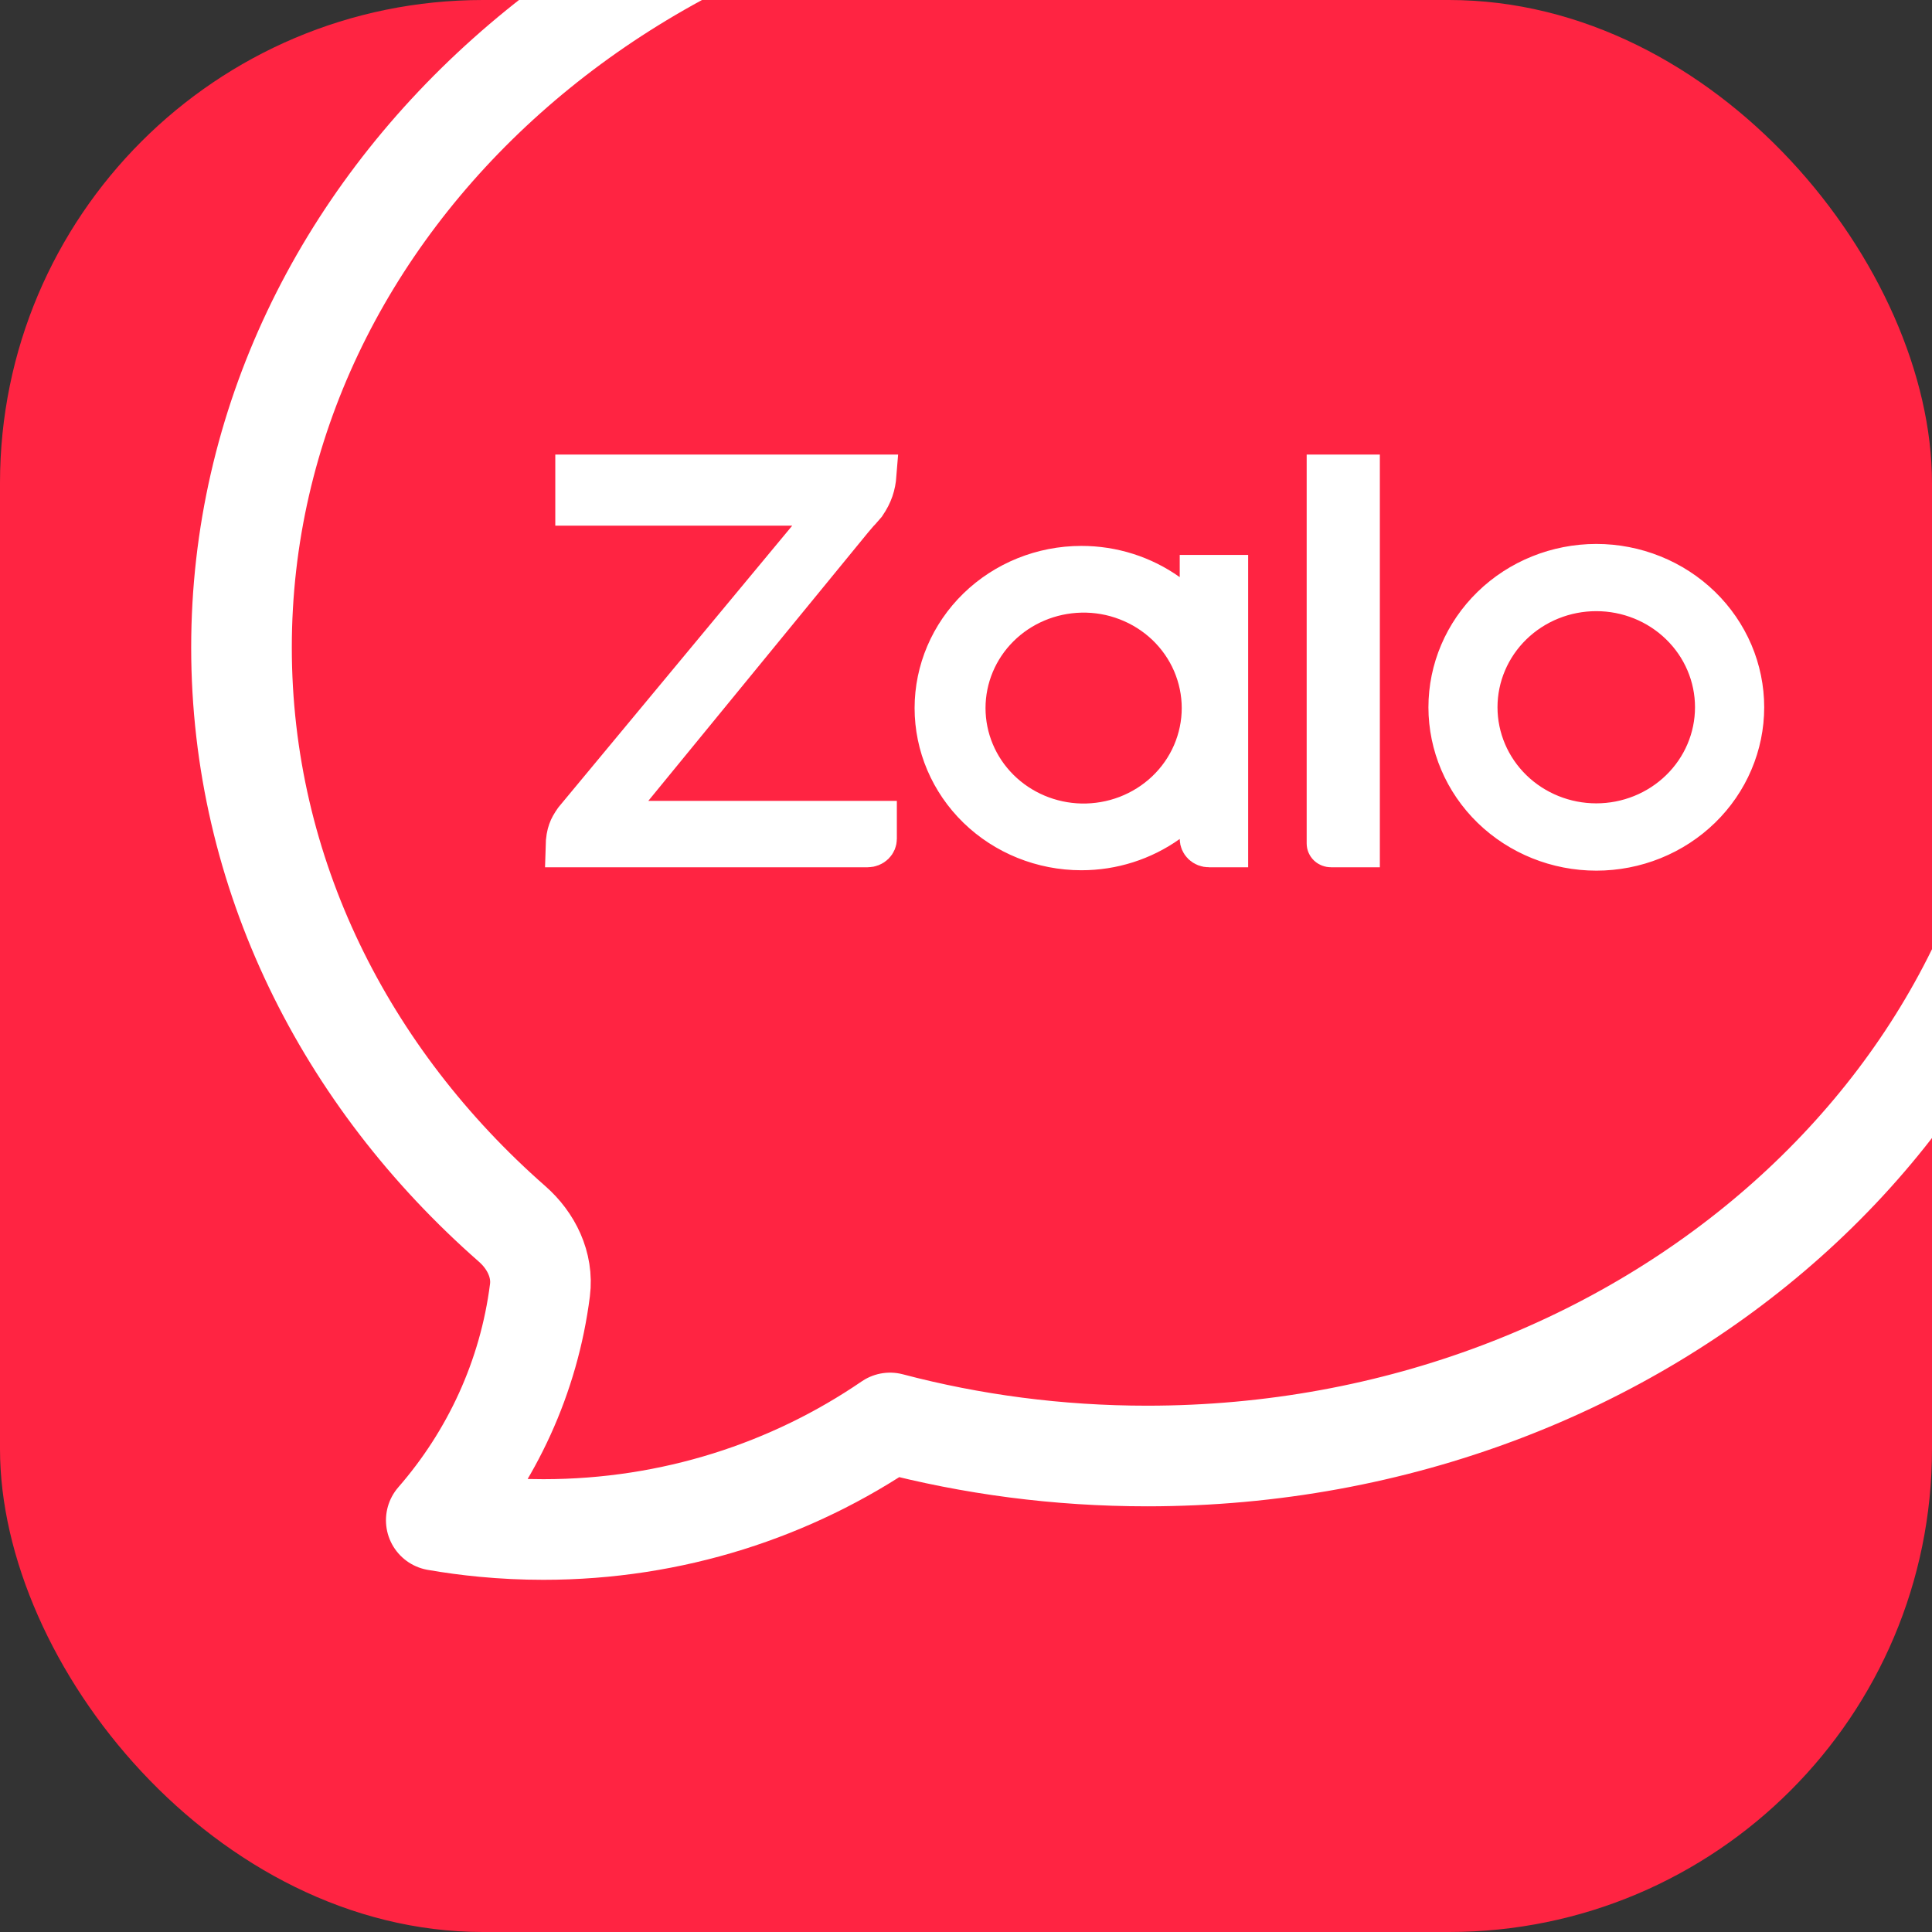 <svg width="48" height="48" viewBox="0 0 48 48" fill="none" xmlns="http://www.w3.org/2000/svg">
<rect x="0" y="0" width="48" height="48" fill="#333333" stroke="none"/>
<g clip-path="url(#clip0_188_257)">
<rect width="48" height="48" rx="12" fill="#FF2442"/>
<path d="M29.02 14.746L29.81 15.31V14.339V14.287H30.51V21.047L30.038 21.047L30.037 21.047C29.973 21.048 29.914 21.023 29.872 20.983C29.831 20.943 29.811 20.892 29.81 20.841L29.805 19.877L29.02 20.437C28.396 20.881 27.642 21.122 26.866 21.121H26.866C25.895 21.121 24.968 20.746 24.285 20.083C23.604 19.42 23.223 18.524 23.223 17.592C23.223 16.661 23.604 15.765 24.285 15.102C24.968 14.438 25.895 14.063 26.866 14.063L26.866 14.063C27.642 14.062 28.397 14.302 29.02 14.746ZM19.682 12.56H14.296V11.793H21.773C21.752 12.061 21.684 12.28 21.511 12.534L21.497 12.55C21.497 12.55 21.497 12.55 21.496 12.55C21.387 12.67 21.28 12.793 21.176 12.917L21.176 12.917L21.174 12.92L15.72 19.581L15.052 20.398H16.107H21.782V20.84C21.782 20.866 21.777 20.891 21.767 20.915C21.757 20.939 21.741 20.962 21.721 20.982C21.7 21.002 21.675 21.019 21.646 21.03C21.618 21.041 21.587 21.047 21.555 21.047H21.554H14.054C14.059 20.852 14.085 20.729 14.117 20.641C14.149 20.549 14.194 20.473 14.268 20.366L20.067 13.38L20.747 12.56H19.682ZM33.07 21.047C33.037 21.047 33.009 21.035 32.99 21.017C32.972 20.999 32.964 20.977 32.964 20.958V11.793H33.782V21.047H33.07ZM39.659 14.014C40.143 14.014 40.622 14.107 41.068 14.287C41.514 14.466 41.919 14.73 42.26 15.061C42.6 15.392 42.869 15.784 43.053 16.214C43.236 16.645 43.331 17.106 43.331 17.572C43.331 18.037 43.237 18.498 43.053 18.929C42.87 19.36 42.601 19.752 42.261 20.083C41.921 20.414 41.516 20.678 41.07 20.858C40.624 21.038 40.145 21.131 39.661 21.131C38.683 21.131 37.748 20.753 37.06 20.085C36.373 19.416 35.99 18.513 35.989 17.574C35.989 16.634 36.372 15.731 37.059 15.062C37.746 14.393 38.681 14.015 39.659 14.014ZM26.856 20.463C27.245 20.471 27.633 20.404 27.995 20.265C28.358 20.125 28.69 19.917 28.971 19.65C29.251 19.383 29.475 19.064 29.628 18.71C29.78 18.357 29.86 17.976 29.86 17.592C29.86 17.207 29.78 16.827 29.628 16.473C29.475 16.119 29.251 15.8 28.971 15.533C28.69 15.267 28.358 15.058 27.995 14.919C27.633 14.779 27.245 14.712 26.856 14.721C26.093 14.738 25.364 15.044 24.826 15.579C24.288 16.115 23.985 16.837 23.985 17.592C23.985 18.346 24.288 19.068 24.826 19.604C25.364 20.139 26.093 20.446 26.856 20.463ZM39.659 20.459C40.438 20.459 41.188 20.158 41.742 19.618C42.298 19.078 42.612 18.342 42.612 17.571C42.612 16.801 42.298 16.065 41.742 15.525C41.188 14.985 40.438 14.684 39.659 14.684C38.88 14.684 38.13 14.985 37.575 15.525C37.02 16.065 36.705 16.801 36.705 17.571C36.705 18.342 37.02 19.078 37.575 19.618C38.13 20.158 38.88 20.459 39.659 20.459Z" fill="white" stroke="white"/>
<path d="M28.5 36.174C40.926 36.174 51 27.181 51 16.087C51 4.993 40.926 -4 28.5 -4C16.074 -4 6 4.993 6 16.087C6 21.695 8.574 26.767 12.726 30.41C13.2 30.827 13.494 31.428 13.415 32.053C13.14 34.218 12.217 36.188 10.839 37.771C11.229 37.839 11.625 37.892 12.024 37.93C12.509 37.976 13.002 38 13.5 38C16.705 38 19.675 37.021 22.113 35.353C24.138 35.887 26.281 36.174 28.5 36.174Z" stroke="white" stroke-width="2.5" stroke-linecap="round" stroke-linejoin="round"/>
</g>
<defs>
<clipPath id="clip0_188_257">
<rect width="48" height="48" rx="12" fill="white"/>
</clipPath>
</defs>
</svg>
